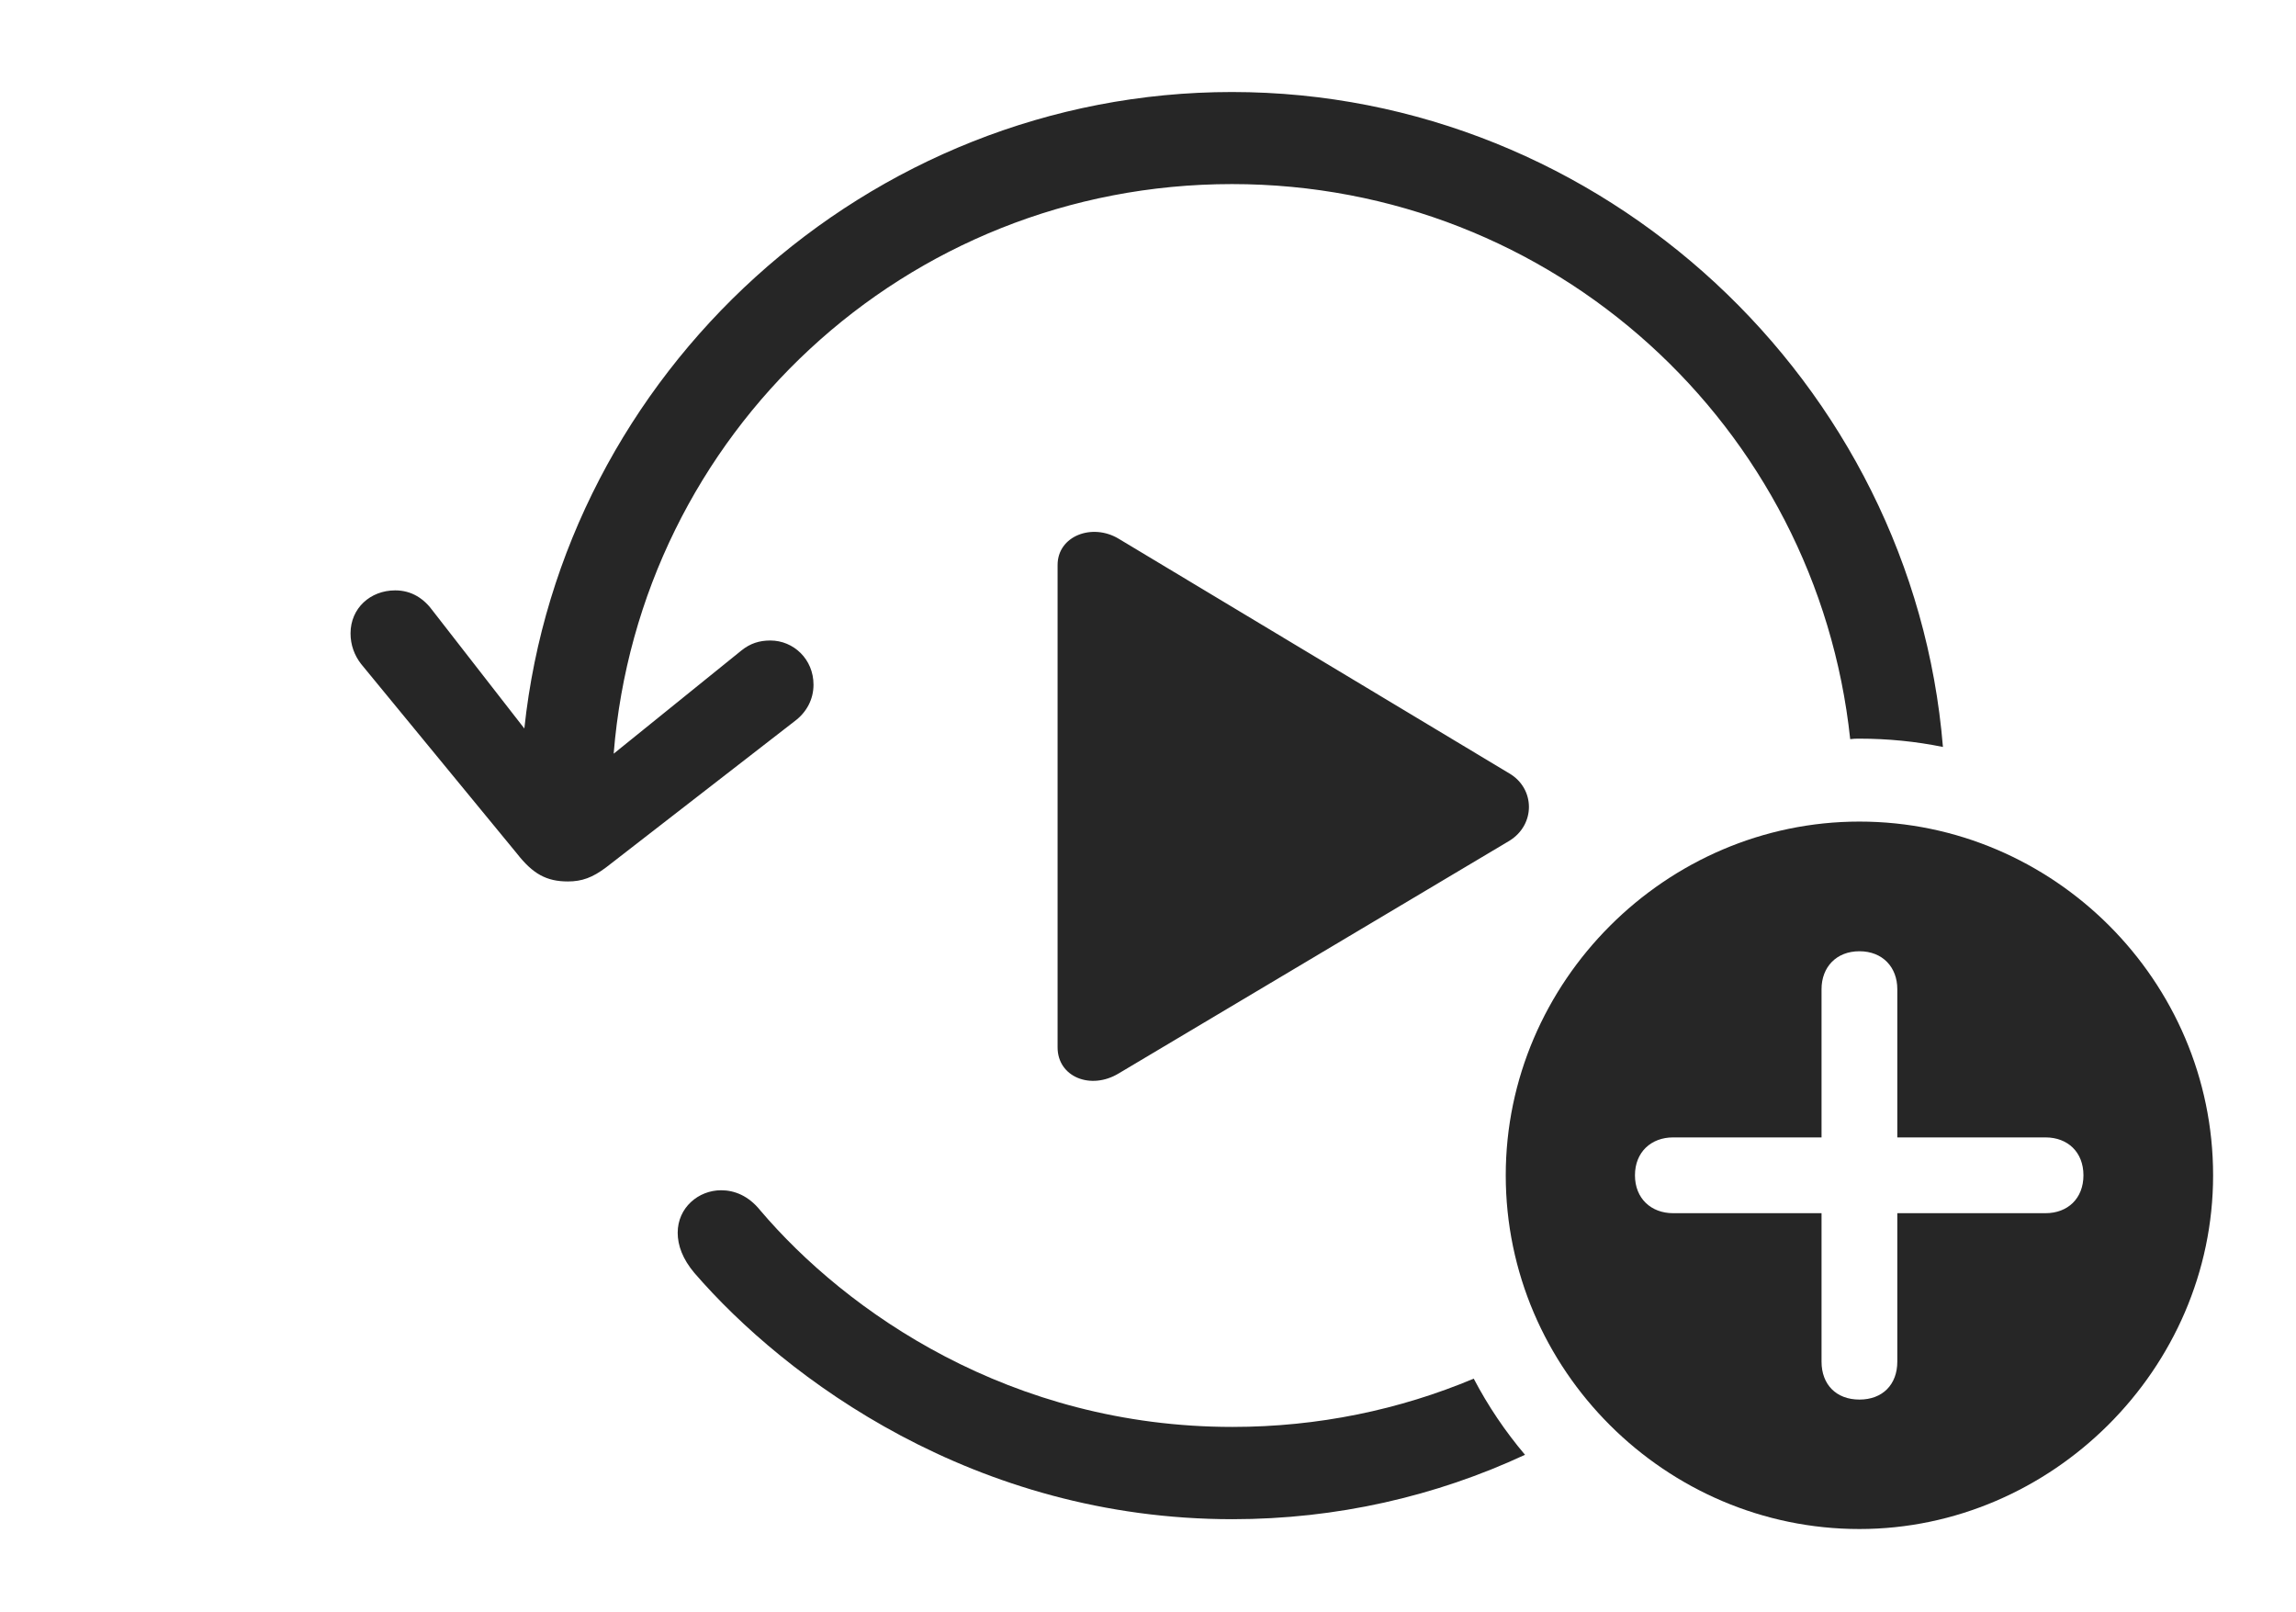 <?xml version="1.0" encoding="UTF-8"?>
<!--Generator: Apple Native CoreSVG 232.5-->
<!DOCTYPE svg
PUBLIC "-//W3C//DTD SVG 1.1//EN"
       "http://www.w3.org/Graphics/SVG/1.1/DTD/svg11.dtd">
<svg version="1.1" xmlns="http://www.w3.org/2000/svg" xmlns:xlink="http://www.w3.org/1999/xlink" width="157.589" height="110.623">
 <g>
  <rect height="110.623" opacity="0" width="157.589" x="0" y="0"/>
  <path d="M52.18 83.063C58.078 90.006 69.341 97.926 84.591 97.926C90.469 97.926 96.064 96.749 101.152 94.613C102.132 96.486 103.316 98.237 104.671 99.839C98.544 102.689 91.734 104.259 84.591 104.259C66.874 104.259 53.914 94.592 47.665 87.365C46.848 86.398 46.514 85.465 46.514 84.599C46.514 82.883 47.931 81.684 49.497 81.684C50.397 81.684 51.367 82.051 52.18 83.063ZM76.785 36.974L103.593 53.076C105.373 54.12 105.406 56.594 103.593 57.705L76.785 73.665C74.867 74.828 72.589 73.912 72.589 71.878L72.589 38.775C72.589 36.775 74.968 35.877 76.785 36.974ZM133.356 51.262C131.502 50.884 129.584 50.692 127.624 50.692C127.41 50.692 127.197 50.695 126.991 50.725C124.706 29.26 106.637 12.633 84.557 12.633C62.124 12.633 43.883 29.786 42.12 51.724L50.896 44.635C51.492 44.155 52.126 43.956 52.872 43.956C54.468 43.956 55.836 45.238 55.836 46.988C55.836 48 55.356 48.884 54.554 49.484L41.598 59.528C40.665 60.226 39.946 60.492 38.979 60.492C37.51 60.492 36.574 59.975 35.484 58.582L24.788 45.572C24.323 44.976 24.06 44.26 24.06 43.465C24.06 41.749 25.409 40.516 27.125 40.516C28.257 40.516 29.108 41.082 29.738 41.962L35.989 49.995C38.583 25.605 59.519 6.315 84.557 6.315C110.005 6.315 131.305 26.267 133.356 51.262Z" fill="#000000" fill-opacity="0.85"/>
  <path d="M151.899 80.658C151.899 93.96 140.81 104.933 127.624 104.933C114.337 104.933 103.349 94.027 103.349 80.658C103.349 67.371 114.337 56.383 127.624 56.383C140.959 56.383 151.899 67.322 151.899 80.658ZM125.024 67.882L125.024 78.058L114.833 78.058C113.333 78.058 112.218 79.063 112.218 80.658C112.218 82.252 113.333 83.258 114.833 83.258L125.024 83.258L125.024 93.449C125.024 95.013 126.029 96.049 127.624 96.049C129.219 96.049 130.224 95.013 130.224 93.449L130.224 83.258L140.4 83.258C141.916 83.258 143 82.252 143 80.658C143 79.063 141.916 78.058 140.4 78.058L130.224 78.058L130.224 67.882C130.224 66.381 129.219 65.282 127.624 65.282C126.029 65.282 125.024 66.381 125.024 67.882Z" fill="#000000" fill-opacity="0.85"/>
 </g>
</svg>

